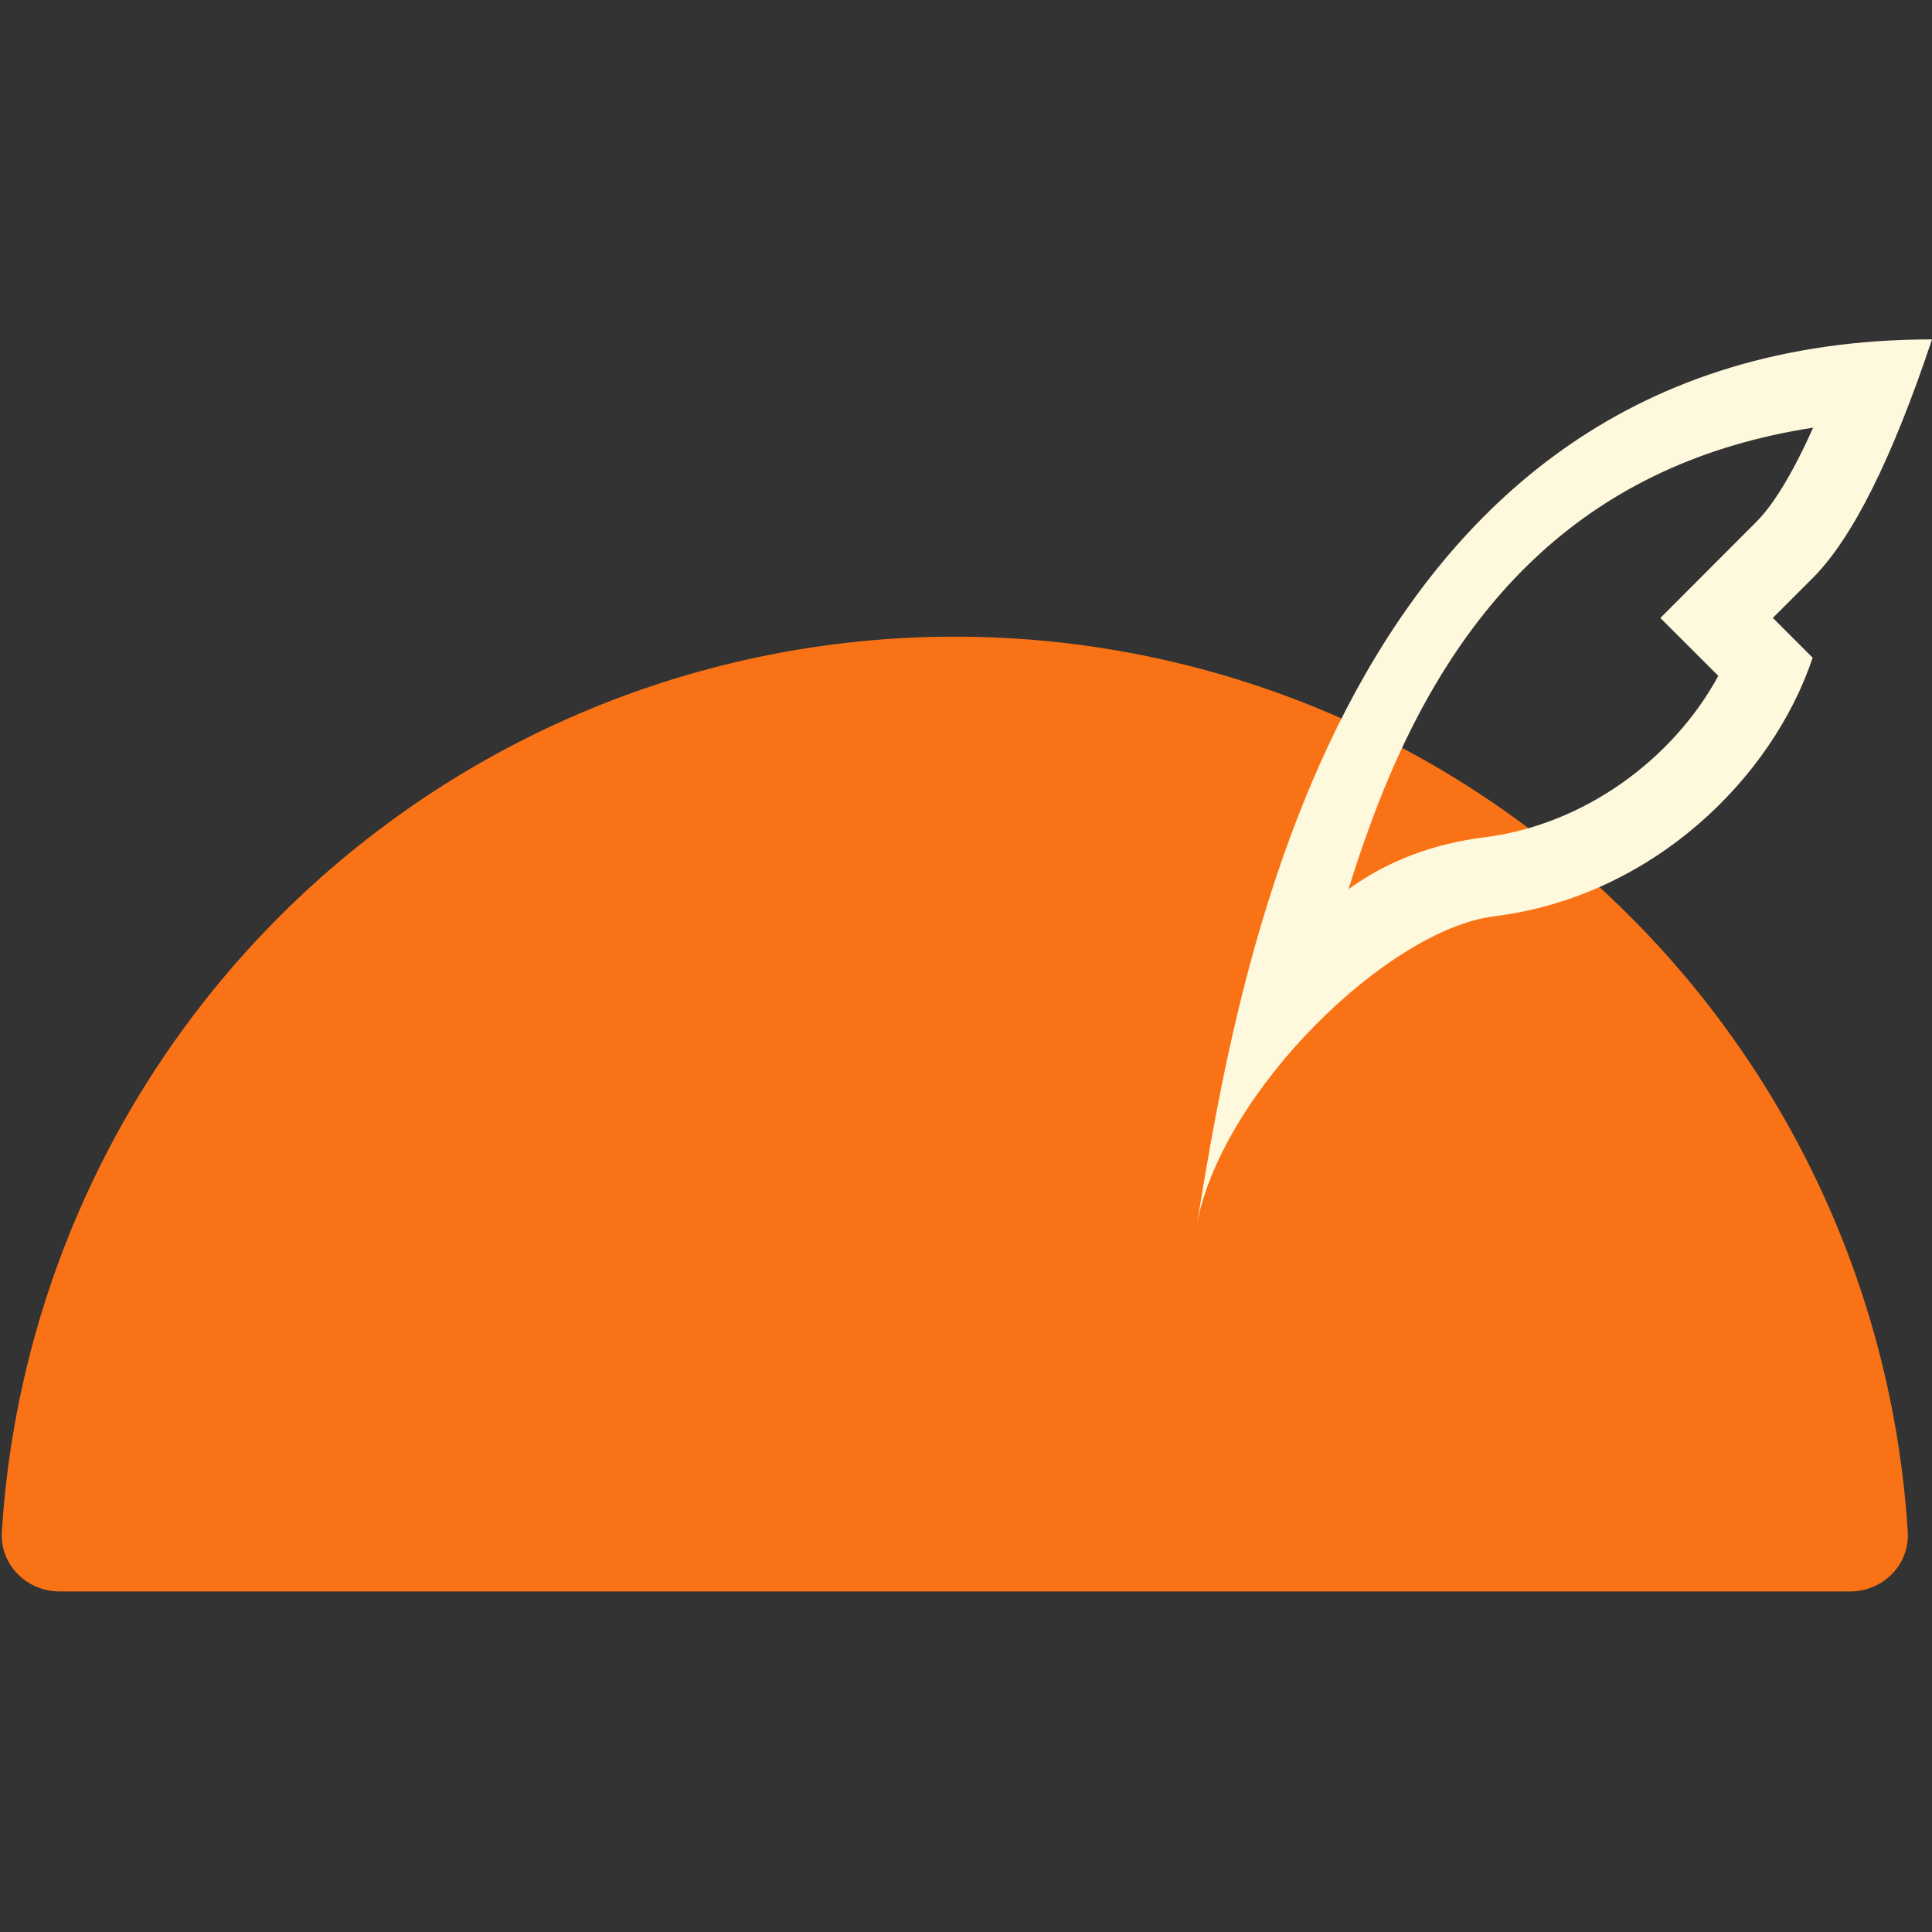 <svg width="518" height="518" viewBox="0 0 518 518" fill="none" xmlns="http://www.w3.org/2000/svg">
<rect x="0" y="0" width="518" height="518" fill="#333333" stroke="none"/>
<path d="M496 426.699C504.837 426.699 512.052 419.526 511.5 410.707C507.619 348.647 481.246 289.906 437.019 245.679C389.01 197.67 323.895 170.699 256 170.699C188.105 170.699 122.99 197.67 74.981 245.679C30.755 289.906 4.381 348.647 0.5 410.707C-0.052 419.526 7.163 426.699 16 426.699L256 426.699H496Z" fill="#F97316"/>
<path d="M368.027 219.384C365.674 225.654 363.518 231.997 361.563 238.403C371.803 230.968 383.973 226.243 398.021 224.493C424.827 221.144 448.645 203.448 460.699 181.208L445.168 165.688L460.24 150.595L470.907 139.907C475.493 135.331 480.667 126.851 486.139 114.659C426.48 123.907 389.957 160.429 368.027 219.384ZM475.333 165.667L486 176.333C475.333 208.333 443.333 240.333 400.667 245.667C372.201 249.222 328.104 292.143 321 327.699C331.667 263.699 358 91 518 91C507.333 122.972 496.677 144.294 486.032 154.968L475.333 165.667Z" fill="#FEF8DD"/>
</svg>
